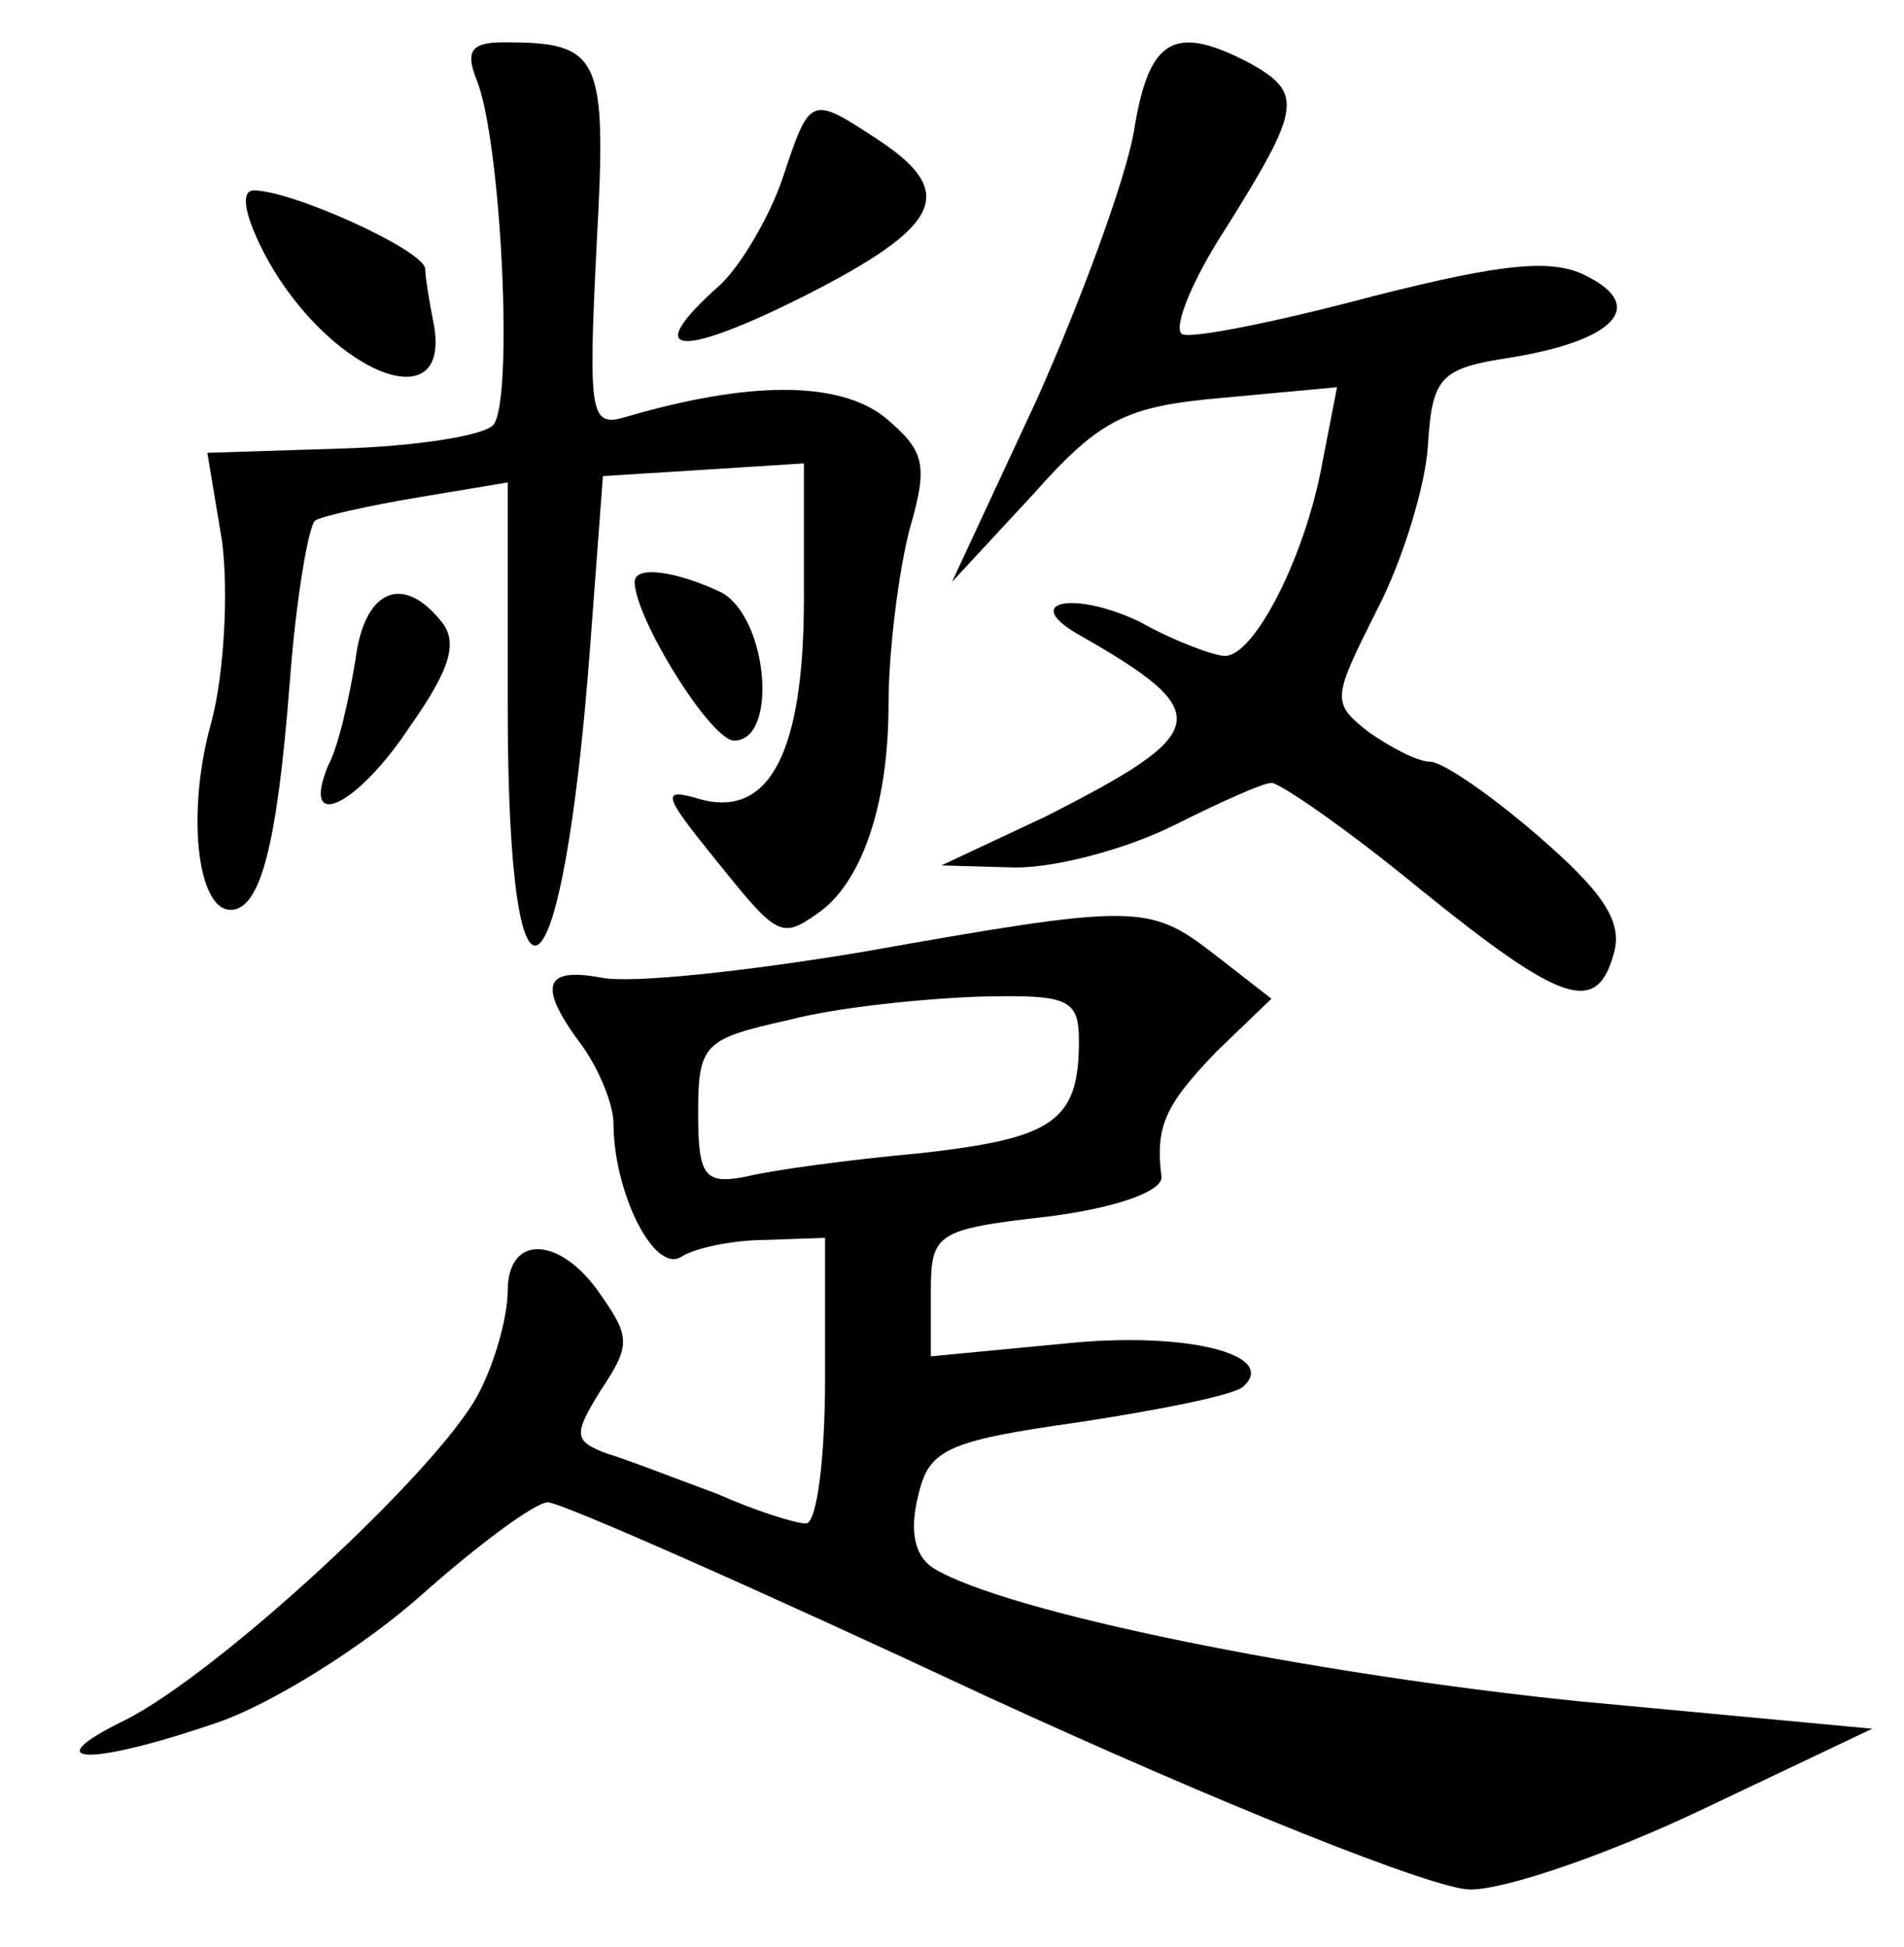 <?xml version="1.0" standalone="no"?>
<!DOCTYPE svg PUBLIC "-//W3C//DTD SVG 20010904//EN"
 "http://www.w3.org/TR/2001/REC-SVG-20010904/DTD/svg10.dtd">
<svg version="1.0" xmlns="http://www.w3.org/2000/svg"
 width="90pt" height="92pt" viewBox="0 0 90 92"
 preserveAspectRatio="xMidYMid meet">
<g transform="translate(0,92) scale(0.1,-0.1)"
fill="#000000" stroke="none">
<path d="M225 883 c12 -28 18 -154 8 -164 -5 -5 -37 -10 -72 -11 l-63 -2 7
-42 c3 -24 1 -62 -5 -85 -12 -42 -7 -89 9 -89 14 0 22 30 28 108 3 40 9 74 12
76 3 2 25 7 49 11 l42 7 0 -106 c0 -164 26 -145 39 29 l6 80 48 3 47 3 0 -64
c0 -72 -16 -103 -48 -95 -20 6 -19 3 6 -28 29 -36 31 -38 48 -26 21 14 34 51
34 99 0 26 5 64 10 83 9 31 7 37 -12 53 -22 17 -64 17 -122 0 -17 -5 -18 0
-14 81 5 90 2 96 -44 96 -15 0 -18 -4 -13 -17z"/>
<path d="M536 858 c-4 -23 -25 -80 -46 -127 l-40 -86 38 41 c32 36 44 42 90
46 l54 5 -7 -36 c-8 -44 -32 -91 -46 -91 -5 0 -24 7 -40 16 -31 15 -57 10 -29
-6 65 -37 63 -46 -16 -86 l-49 -23 35 -1 c20 0 53 9 75 20 22 11 42 20 46 20
4 0 36 -22 70 -50 68 -55 84 -60 92 -30 4 15 -6 29 -36 55 -22 19 -45 35 -51
35 -6 0 -19 7 -29 14 -18 14 -17 16 4 58 12 23 23 59 24 78 2 32 6 36 39 41
49 8 64 24 37 38 -16 9 -39 7 -102 -9 -45 -12 -85 -20 -90 -18 -5 2 4 25 21
51 35 56 36 63 11 77 -36 19 -48 12 -55 -32z"/>
<path d="M370 836 c-6 -18 -20 -42 -30 -51 -37 -33 -20 -35 40 -5 65 33 73 49
35 74 -32 21 -32 21 -45 -18z"/>
<path d="M124 802 c29 -57 90 -83 81 -35 -2 10 -4 22 -4 26 -1 9 -63 37 -81
37 -6 0 -5 -10 4 -28z"/>
<path d="M300 645 c0 -17 36 -75 47 -75 21 0 16 58 -6 70 -21 10 -41 13 -41 5z"/>
<path d="M168 608 c-3 -18 -8 -41 -13 -50 -13 -32 14 -19 39 19 19 27 23 40
14 50 -18 22 -36 14 -40 -19z"/>
<path d="M407 470 c-54 -9 -109 -15 -123 -12 -27 5 -30 -4 -9 -32 8 -11 15
-28 15 -37 0 -32 19 -71 32 -63 6 4 24 8 40 8 l28 1 0 -67 c0 -38 -4 -68 -9
-68 -5 0 -24 6 -42 14 -19 7 -42 16 -52 19 -16 6 -16 9 -3 30 14 21 14 25 0
45 -19 28 -44 29 -44 2 0 -12 -6 -34 -14 -49 -19 -36 -123 -132 -167 -154 -43
-21 -17 -22 44 -1 26 9 69 36 96 60 27 24 54 44 60 44 6 0 99 -41 208 -92 111
-51 211 -91 228 -91 17 0 66 17 110 38 l80 38 -139 13 c-127 13 -271 42 -305
63 -9 6 -11 18 -7 34 5 22 13 26 77 35 39 6 74 13 77 17 16 15 -28 26 -85 20
l-63 -6 0 30 c0 28 2 30 55 36 32 4 55 12 54 19 -3 24 2 34 26 59 l26 25 -27
21 c-31 24 -37 24 -167 1z m103 -42 c0 -38 -12 -46 -75 -53 -33 -3 -70 -8 -82
-11 -20 -4 -23 0 -23 30 0 33 3 35 43 44 23 6 63 10 90 11 42 1 47 -1 47 -21z"/>
</g>
</svg>
